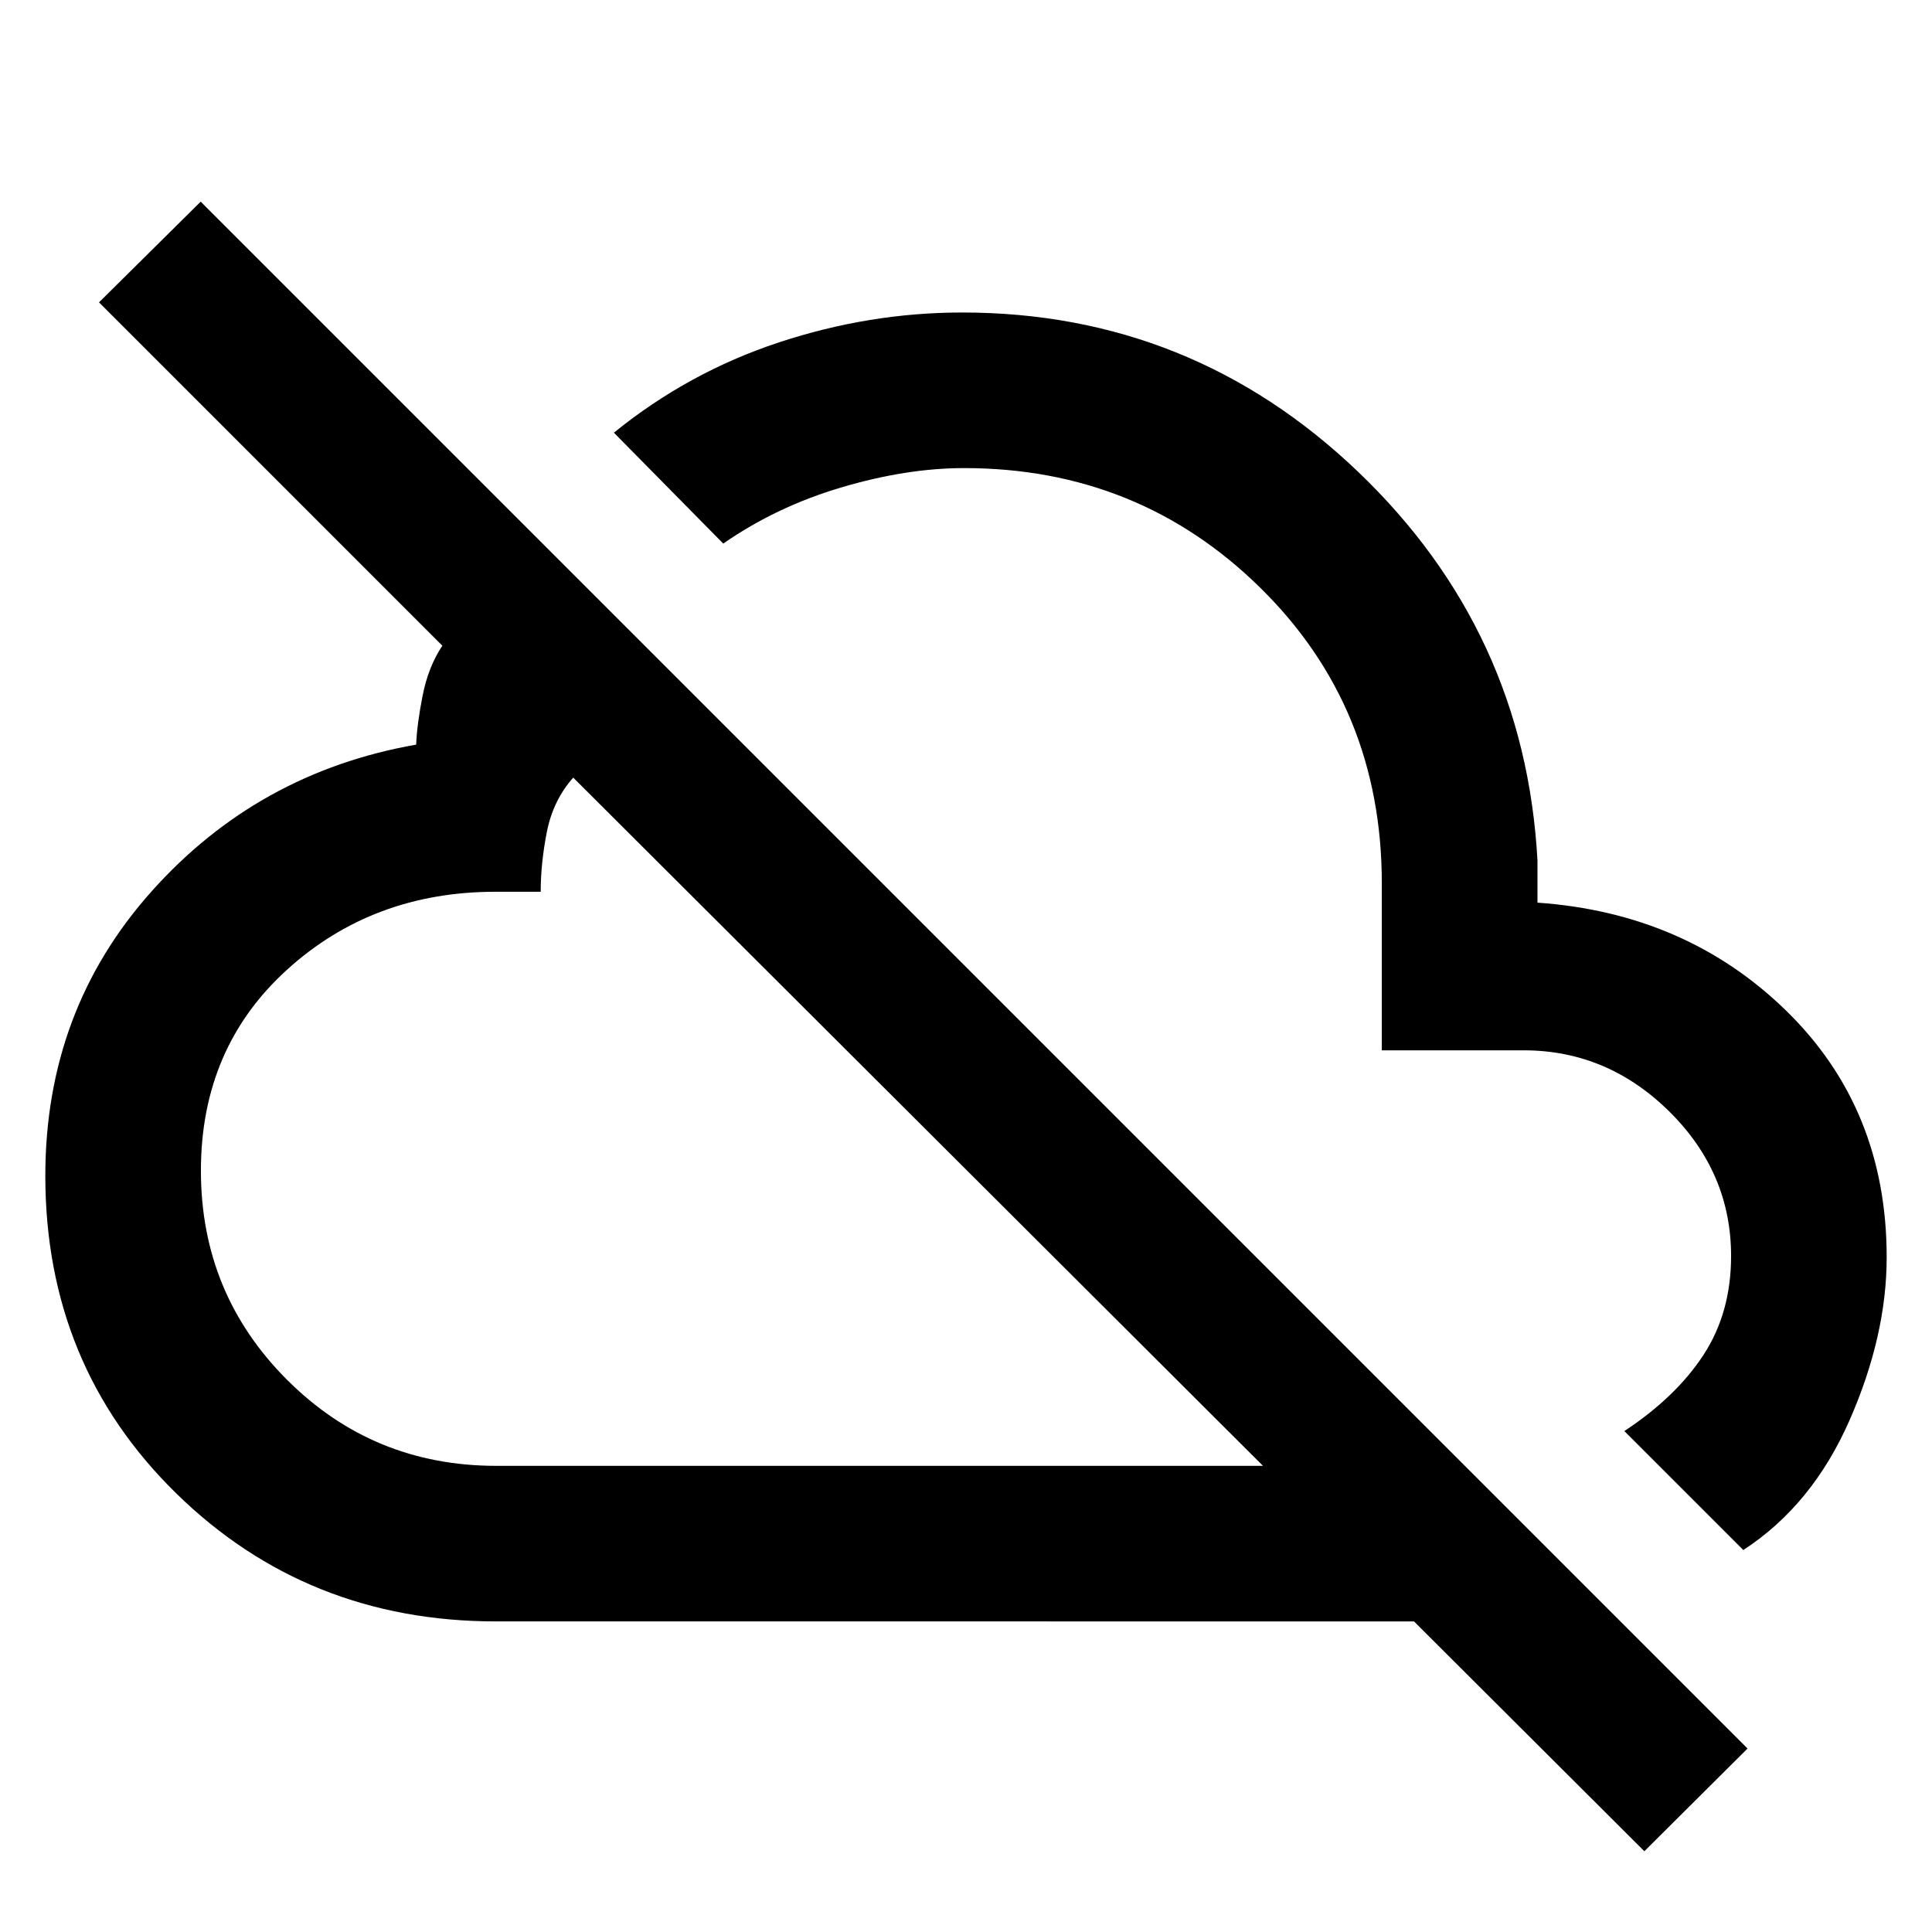 <svg xmlns="http://www.w3.org/2000/svg" height="48" viewBox="0 -960 960 960" width="48"><path d="m817.07-40.13-114.46-114.2H246.48q-93.97 0-158.97-63.67-64.99-63.68-64.99-157.76 0-82.24 52.81-141.34 52.81-59.11 131.47-72.9.34-9.79 3.17-24.23 2.83-14.44 9.83-24.92L49.2-809.76l50.52-50.04L868.35-91.17l-51.28 51.04Zm-570.49-191.5h380.99L284.83-573.61q-10 11.31-13.08 26.89-3.08 15.59-3.08 29.83h-22.44q-61 0-103.7 38.82t-42.7 99.84q0 61.02 42.77 103.81t103.98 42.79Zm208.38-172.61ZM866.24-189.8l-59.11-59.11q25.76-17 39.4-37.96 13.64-20.96 13.64-48.99 0-41.54-30.76-71.89-30.77-30.35-72.28-30.35h-70.51v-82.88q0-87.64-60.46-147.03-60.46-59.4-147.08-59.4-28.66 0-61.06 9.62-32.4 9.62-58.63 27.9L305.04-745q37-30 81.98-44.86 44.98-14.86 91.06-14.86 114.04 0 196.84 79.24t89.04 193v21q74 5.2 123.76 53.87 49.76 48.68 49.76 122.35 0 38.98-18.5 81.08-18.5 42.09-52.74 64.38ZM584-469.52Z"/></svg>